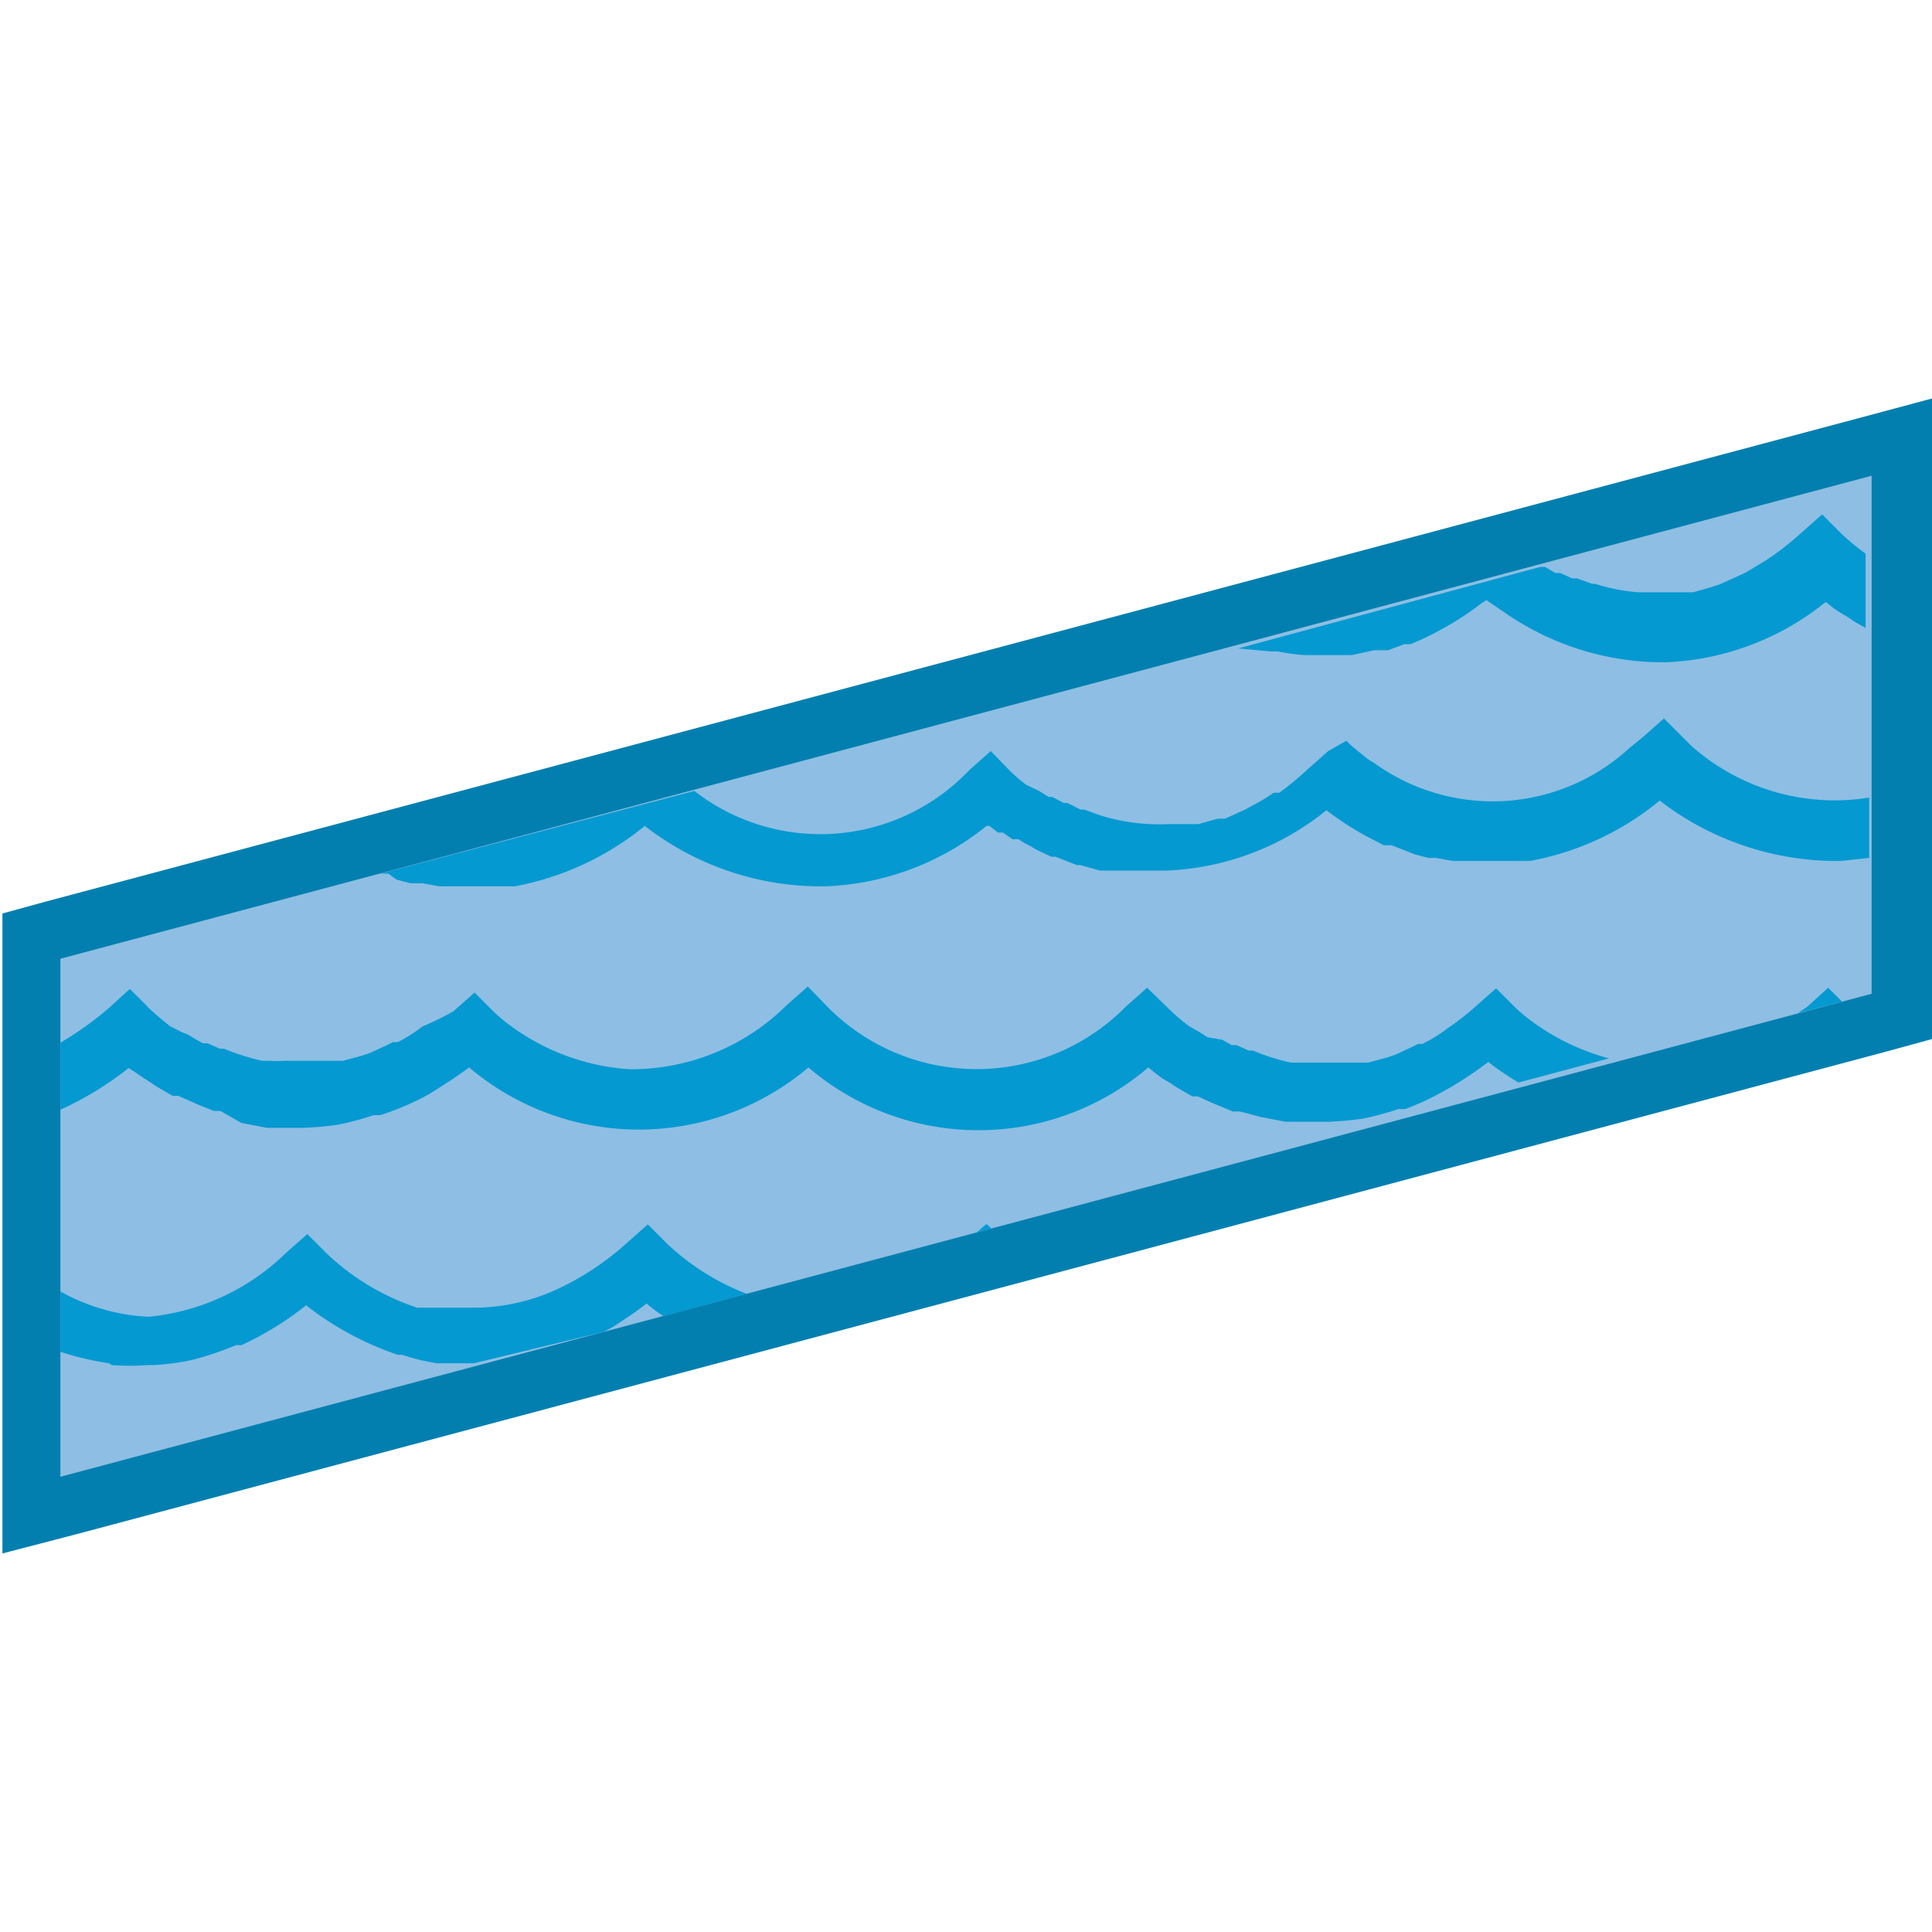 <svg id="bb8f1ba5-cac1-494b-912e-a48669ddc6f8" data-name="Calque 1" xmlns="http://www.w3.org/2000/svg" width="32" height="32" viewBox="0 0 32 32">
  <title>field-40-IconeCoursEau</title>
  <g>
    <polygon points="0.51 15.5 31.49 7.24 31.49 16.83 0.51 25.1 0.51 15.5" style="fill: #8ebee3"/>
    <path d="M31,7.88v8.58l-30,8V15.88l30-8M32,6.6l-1.23.33-30,8-.73.2v10.6l1.23-.32,30-8,.73-.2V6.6Z" style="fill: #037faf"/>
  </g>
  <g>
    <path d="M2.15,16.36l.33.33s.15.14.34.29l.16.11.14.09.08.05.16.09.08,0,.2.09.07,0a3.87,3.87,0,0,0,.63.2h.13a1.6,1.6,0,0,0,.23,0h.53l.28,0,.11,0,.3-.08.15-.05h0l.28-.13.1-.05.08,0a2.38,2.38,0,0,0,.3-.18l0,0L7,17a4.58,4.58,0,0,0,.45-.35l.35-.31h0l.33.33,0,0,0,0,0,0,.1.09,0,0a3.73,3.73,0,0,0,2.14.85h0a3.66,3.66,0,0,0,2.6-1.06l.35-.31.32.33a3.47,3.47,0,0,0,4.95,0l.35-.31.33.33a3.21,3.21,0,0,0,.34.29l.16.11.14.09.08.05.16.09.08,0,.2.09.07,0a3.58,3.58,0,0,0,.63.2h.13l.22,0h.54l.28,0,.11,0,.3-.08.15-.05h0l.28-.13.1-.05.07,0a2.48,2.48,0,0,0,.31-.18l0,0,.11-.08a4.58,4.58,0,0,0,.45-.35l.35-.31h0l.33.33,0,0,0,0,0,0,.1.09,0,0a3.8,3.8,0,0,0,1.44.74l3.14-.84.16-.11.34-.31.23.23.49-.13V14.75l-.47.05a4.8,4.8,0,0,1-3-1,4.71,4.71,0,0,1-2.15,1l-.13,0c-.13,0-.26,0-.39,0h-.3l-.29,0h-.07l-.1,0-.27-.05h0l-.13,0-.23-.06h0l-.15-.06-.23-.09-.06,0-.07,0-.27-.14h0l0,0a5.05,5.05,0,0,1-.68-.44,4.49,4.49,0,0,1-2.67,1h-.52l-.14,0-.29,0-.13,0-.32-.09-.06,0-.36-.14-.07,0-.25-.12-.1-.06a1.18,1.18,0,0,1-.19-.11l-.1,0L16.59,14l-.08,0-.14-.11-.05,0h0a4.51,4.51,0,0,1-2.66,1,4.75,4.75,0,0,1-3-1,4.81,4.81,0,0,1-2.15,1l-.14,0c-.13,0-.26,0-.39,0h-.3l-.29,0H7.37l-.11,0L7,14.69H7l-.13,0-.23-.06h0l-.14-.06-.13,0L1,15.88v1.37a5.37,5.37,0,0,0,.81-.58Z" style="fill: none"/>
    <path d="M7.78,22.63l-.27,0H7.32l-.09,0a3.51,3.51,0,0,1-.58-.14l-.07,0a5.12,5.12,0,0,1-1.52-.82A5.27,5.27,0,0,1,4,22.25H4l0,0a5.4,5.4,0,0,1-.71.24h0a3.87,3.87,0,0,1-.66.09h-.1a3.84,3.84,0,0,1-.59,0h0A4.8,4.8,0,0,1,1,22.42v2l6.84-1.83Z" style="fill: none"/>
    <path d="M4.73,20.59l.35-.31h0l.13.13h0l.2.2a4,4,0,0,0,1.49.89l.15,0,.15,0,.22,0h.09l.28,0h0a3.32,3.32,0,0,0,1.48-.35h0a4.63,4.63,0,0,0,1.06-.72l.35-.31.33.33a4,4,0,0,0,1.31.82l3.83-1,.14-.13h0l.07.07L25.14,18a5.3,5.3,0,0,1-.5-.34h0a6.31,6.31,0,0,1-.66.44l-.11.06a4.14,4.14,0,0,1-.61.28l-.11,0a4.87,4.87,0,0,1-.6.16h0a5.54,5.54,0,0,1-.56.05h-.18l-.34,0h-.1l-.41-.08h0l-.34-.09-.12,0-.24-.1-.12-.05-.22-.1-.09,0L19.51,18l-.12-.08-.12-.07-.12-.09,0,0h0L19,17.67a4.33,4.33,0,0,1-5.63,0,4.35,4.35,0,0,1-5.62,0h0c-.23.17-.45.31-.66.44L7,18.18a4.77,4.77,0,0,1-.62.28l-.11,0a4.87,4.87,0,0,1-.6.16h0a5.54,5.54,0,0,1-.56.05H4.91l-.34,0H4.48l-.42-.08H4l-.34-.09-.11,0-.25-.1-.11-.05L3,18.22l-.09,0L2.63,18l-.12-.08-.11-.07-.13-.09,0,0h0l-.11-.09A5.36,5.36,0,0,1,1,18.36v3a3.3,3.3,0,0,0,1.45.26A3.78,3.78,0,0,0,4.73,20.59Z" style="fill: none"/>
    <path d="M16,12.75l.35-.31.32.33a2.49,2.49,0,0,0,.27.23l0,0,.14.11,0,0,.16.1.06,0,.19.1.06,0,.22.11.06,0,.28.1h0a3.28,3.28,0,0,0,1.11.14h.07l.33,0,.1,0,.32-.09.12,0,.33-.15.11-.06a3.6,3.6,0,0,0,.37-.22l.09,0a5.13,5.13,0,0,0,.46-.38h0l.35-.31h0l.33.33.06.06,0,0,.07.06.16.13a.91.91,0,0,0,.16.11h0A3.35,3.35,0,0,0,27,12.92l.21-.17.35-.31h0l.33.33.12.12a3.57,3.57,0,0,0,2.95.86V10.32l0,0-.18-.1-.1-.07L30.54,10,30.45,10l-.14-.11,0,0a4.49,4.49,0,0,1-2.67,1A4.6,4.6,0,0,1,24.92,10h0l-.28-.19-.08.05a4.62,4.62,0,0,1-.66.43h0a4.11,4.11,0,0,1-.52.25l-.1,0-.27.1h0l-.16,0-.07,0-.37.08-.26,0-.27,0h-.25a3.11,3.11,0,0,1-.44-.06l-.12,0-.46-.11h0L11.44,13.1A3.4,3.4,0,0,0,16,12.75Z" style="fill: none"/>
    <path d="M10.14,22l-.15.08,1-.26a2.27,2.27,0,0,1-.28-.21C10.51,21.74,10.32,21.86,10.14,22Z" style="fill: none"/>
    <path d="M25.69,9.38l.17.1.08,0,.2.09.08,0,.25.09h.05a3.19,3.19,0,0,0,.71.14h.49l.29,0,.13,0,.29-.08.15-.05.29-.13L29,9.48l.33-.2.12-.08a5,5,0,0,0,.46-.37l.35-.31.33.33a4,4,0,0,0,.39.32V7.88L25.59,9.32l0,0Z" style="fill: none"/>
    <path d="M2.24,17.76h0l0,0,.13.09.11.07.12.08.26.15.09,0,.23.1.11.05.25.1.11,0L4,18.6h0l.42.08h.09l.34,0h.18a5.54,5.54,0,0,0,.56-.05h0a4.87,4.87,0,0,0,.6-.16l.11,0A4.77,4.77,0,0,0,7,18.18l.11-.06c.21-.13.43-.27.66-.44h0a4.35,4.35,0,0,0,5.62,0,4.33,4.33,0,0,0,5.63,0l.11.09h0l0,0,.12.09.12.07.12.08.26.15.09,0,.22.1.12.05.24.1.12,0,.34.09h0l.41.08h.1l.34,0H22a5.54,5.54,0,0,0,.56-.05h0a4.87,4.87,0,0,0,.6-.16l.11,0a4.14,4.14,0,0,0,.61-.28l.11-.06a6.31,6.31,0,0,0,.66-.44h0a5.3,5.3,0,0,0,.5.34l1.5-.4a3.8,3.8,0,0,1-1.44-.74l0,0-.1-.09,0,0,0,0,0,0-.33-.33h0l-.35.31a4.58,4.58,0,0,1-.45.35l-.11.08,0,0a2.48,2.48,0,0,1-.31.18l-.07,0-.1.05-.28.13h0l-.15.05-.3.08-.11,0-.28,0h-.54l-.22,0h-.13a3.58,3.58,0,0,1-.63-.2l-.07,0-.2-.09-.08,0-.16-.09L20,17.18l-.14-.09L19.7,17a3.21,3.21,0,0,1-.34-.29L19,16.36l-.35.31a3.47,3.47,0,0,1-4.95,0l-.32-.33-.35.31a3.66,3.66,0,0,1-2.6,1.06h0a3.73,3.73,0,0,1-2.14-.85l0,0-.1-.09,0,0,0,0,0,0-.33-.33h0l-.35.31A4.58,4.58,0,0,1,7,17l-.11.08,0,0a2.38,2.38,0,0,1-.3.18l-.08,0-.1.05-.28.13h0l-.15.05-.3.08-.11,0-.28,0H4.7a1.6,1.6,0,0,1-.23,0H4.34a3.87,3.87,0,0,1-.63-.2l-.07,0-.2-.09-.08,0-.16-.09-.08-.05L3,17.09,2.82,17c-.19-.15-.32-.27-.34-.29l-.33-.33-.34.31a5.37,5.37,0,0,1-.81.58v1.11a5.36,5.36,0,0,0,1.13-.69Z" style="fill: #0499d1"/>
    <path d="M29.94,16.67l-.16.11.73-.19-.23-.23Z" style="fill: #0499d1"/>
    <path d="M1.85,22.61a3.84,3.84,0,0,0,.59,0h.1a3.87,3.87,0,0,0,.66-.09h0a5.4,5.4,0,0,0,.71-.24l0,0H4a5.27,5.27,0,0,0,1.07-.66,5.12,5.12,0,0,0,1.52.82l.07,0a3.51,3.51,0,0,0,.58.14l.09,0h.19l.27,0h.06L10,22.06l.15-.08c.18-.12.37-.24.56-.39a2.27,2.27,0,0,0,.28.21l1.38-.37a4,4,0,0,1-1.31-.82l-.33-.33-.35.31a4.63,4.63,0,0,1-1.06.72h0a3.32,3.32,0,0,1-1.48.35h0l-.28,0H7.43l-.22,0-.15,0-.15,0a4,4,0,0,1-1.49-.89l-.2-.2h0l-.13-.13h0l-.35.31a3.78,3.78,0,0,1-2.28,1.06A3.3,3.3,0,0,1,1,21.39v1a4.8,4.8,0,0,0,.81.19Z" style="fill: #0499d1"/>
    <polygon points="16.35 20.28 16.35 20.28 16.34 20.28 16.33 20.28 16.18 20.41 16.42 20.35 16.35 20.28 16.35 20.28" style="fill: #0499d1"/>
    <path d="M21.05,10.79l.12,0a3.11,3.11,0,0,0,.44.06h.25l.27,0,.26,0,.37-.08.07,0,.16,0h0l.27-.1.1,0a4.11,4.11,0,0,0,.52-.25h0a4.62,4.62,0,0,0,.66-.43l.08-.05.28.19h0a4.6,4.6,0,0,0,2.67.84,4.49,4.49,0,0,0,2.67-1l0,0,.14.11.09.06.15.09.1.07.18.1,0,0V9.17a4,4,0,0,1-.39-.32l-.33-.33-.35.31a5,5,0,0,1-.46.37l-.12.08-.33.2-.15.07-.29.13-.15.05-.29.08-.13,0-.29,0h-.49a3.19,3.19,0,0,1-.71-.14h-.05l-.25-.09-.08,0-.2-.09-.08,0-.17-.1-.08,0,0,0-5,1.35h0Z" style="fill: #0499d1"/>
    <path d="M6.57,14.57h0l.23.06.13,0H7l.27.05.11,0h.06l.29,0H8c.13,0,.26,0,.39,0l.14,0a4.81,4.81,0,0,0,2.15-1,4.75,4.75,0,0,0,3,1,4.51,4.51,0,0,0,2.66-1h0l.05,0,.14.11.08,0,.16.11.1,0a1.18,1.18,0,0,0,.19.11l.1.06.25.12.07,0,.36.14.06,0,.32.09.13,0,.29,0,.14,0h.52a4.49,4.49,0,0,0,2.67-1,5.05,5.05,0,0,0,.68.44l0,0h0l.27.14.07,0,.06,0,.23.09.15.06h0l.23.06.13,0h0l.27.05.1,0h.07l.29,0h.3c.13,0,.26,0,.39,0l.13,0a4.71,4.71,0,0,0,2.15-1,4.8,4.8,0,0,0,3,1l.47-.05v-1a3.57,3.57,0,0,1-2.95-.86l-.12-.12-.33-.33h0l-.35.31-.21.17a3.35,3.35,0,0,1-4.25.25h0a.91.91,0,0,1-.16-.11l-.16-.13-.07-.06,0,0-.06-.06L22,12.44h0l-.35.31h0a5.13,5.13,0,0,1-.46.38l-.09,0a3.6,3.6,0,0,1-.37.22l-.11.06-.33.15-.12,0-.32.09-.1,0-.33,0h-.07a3.28,3.28,0,0,1-1.11-.14h0l-.28-.1-.06,0-.22-.11-.06,0-.19-.1-.06,0-.16-.1,0,0L17,13l0,0a2.49,2.49,0,0,1-.27-.23l-.32-.33-.35.31a3.4,3.4,0,0,1-4.56.35L6.3,14.47l.13,0Z" style="fill: #0499d1"/>
  </g>
</svg>
